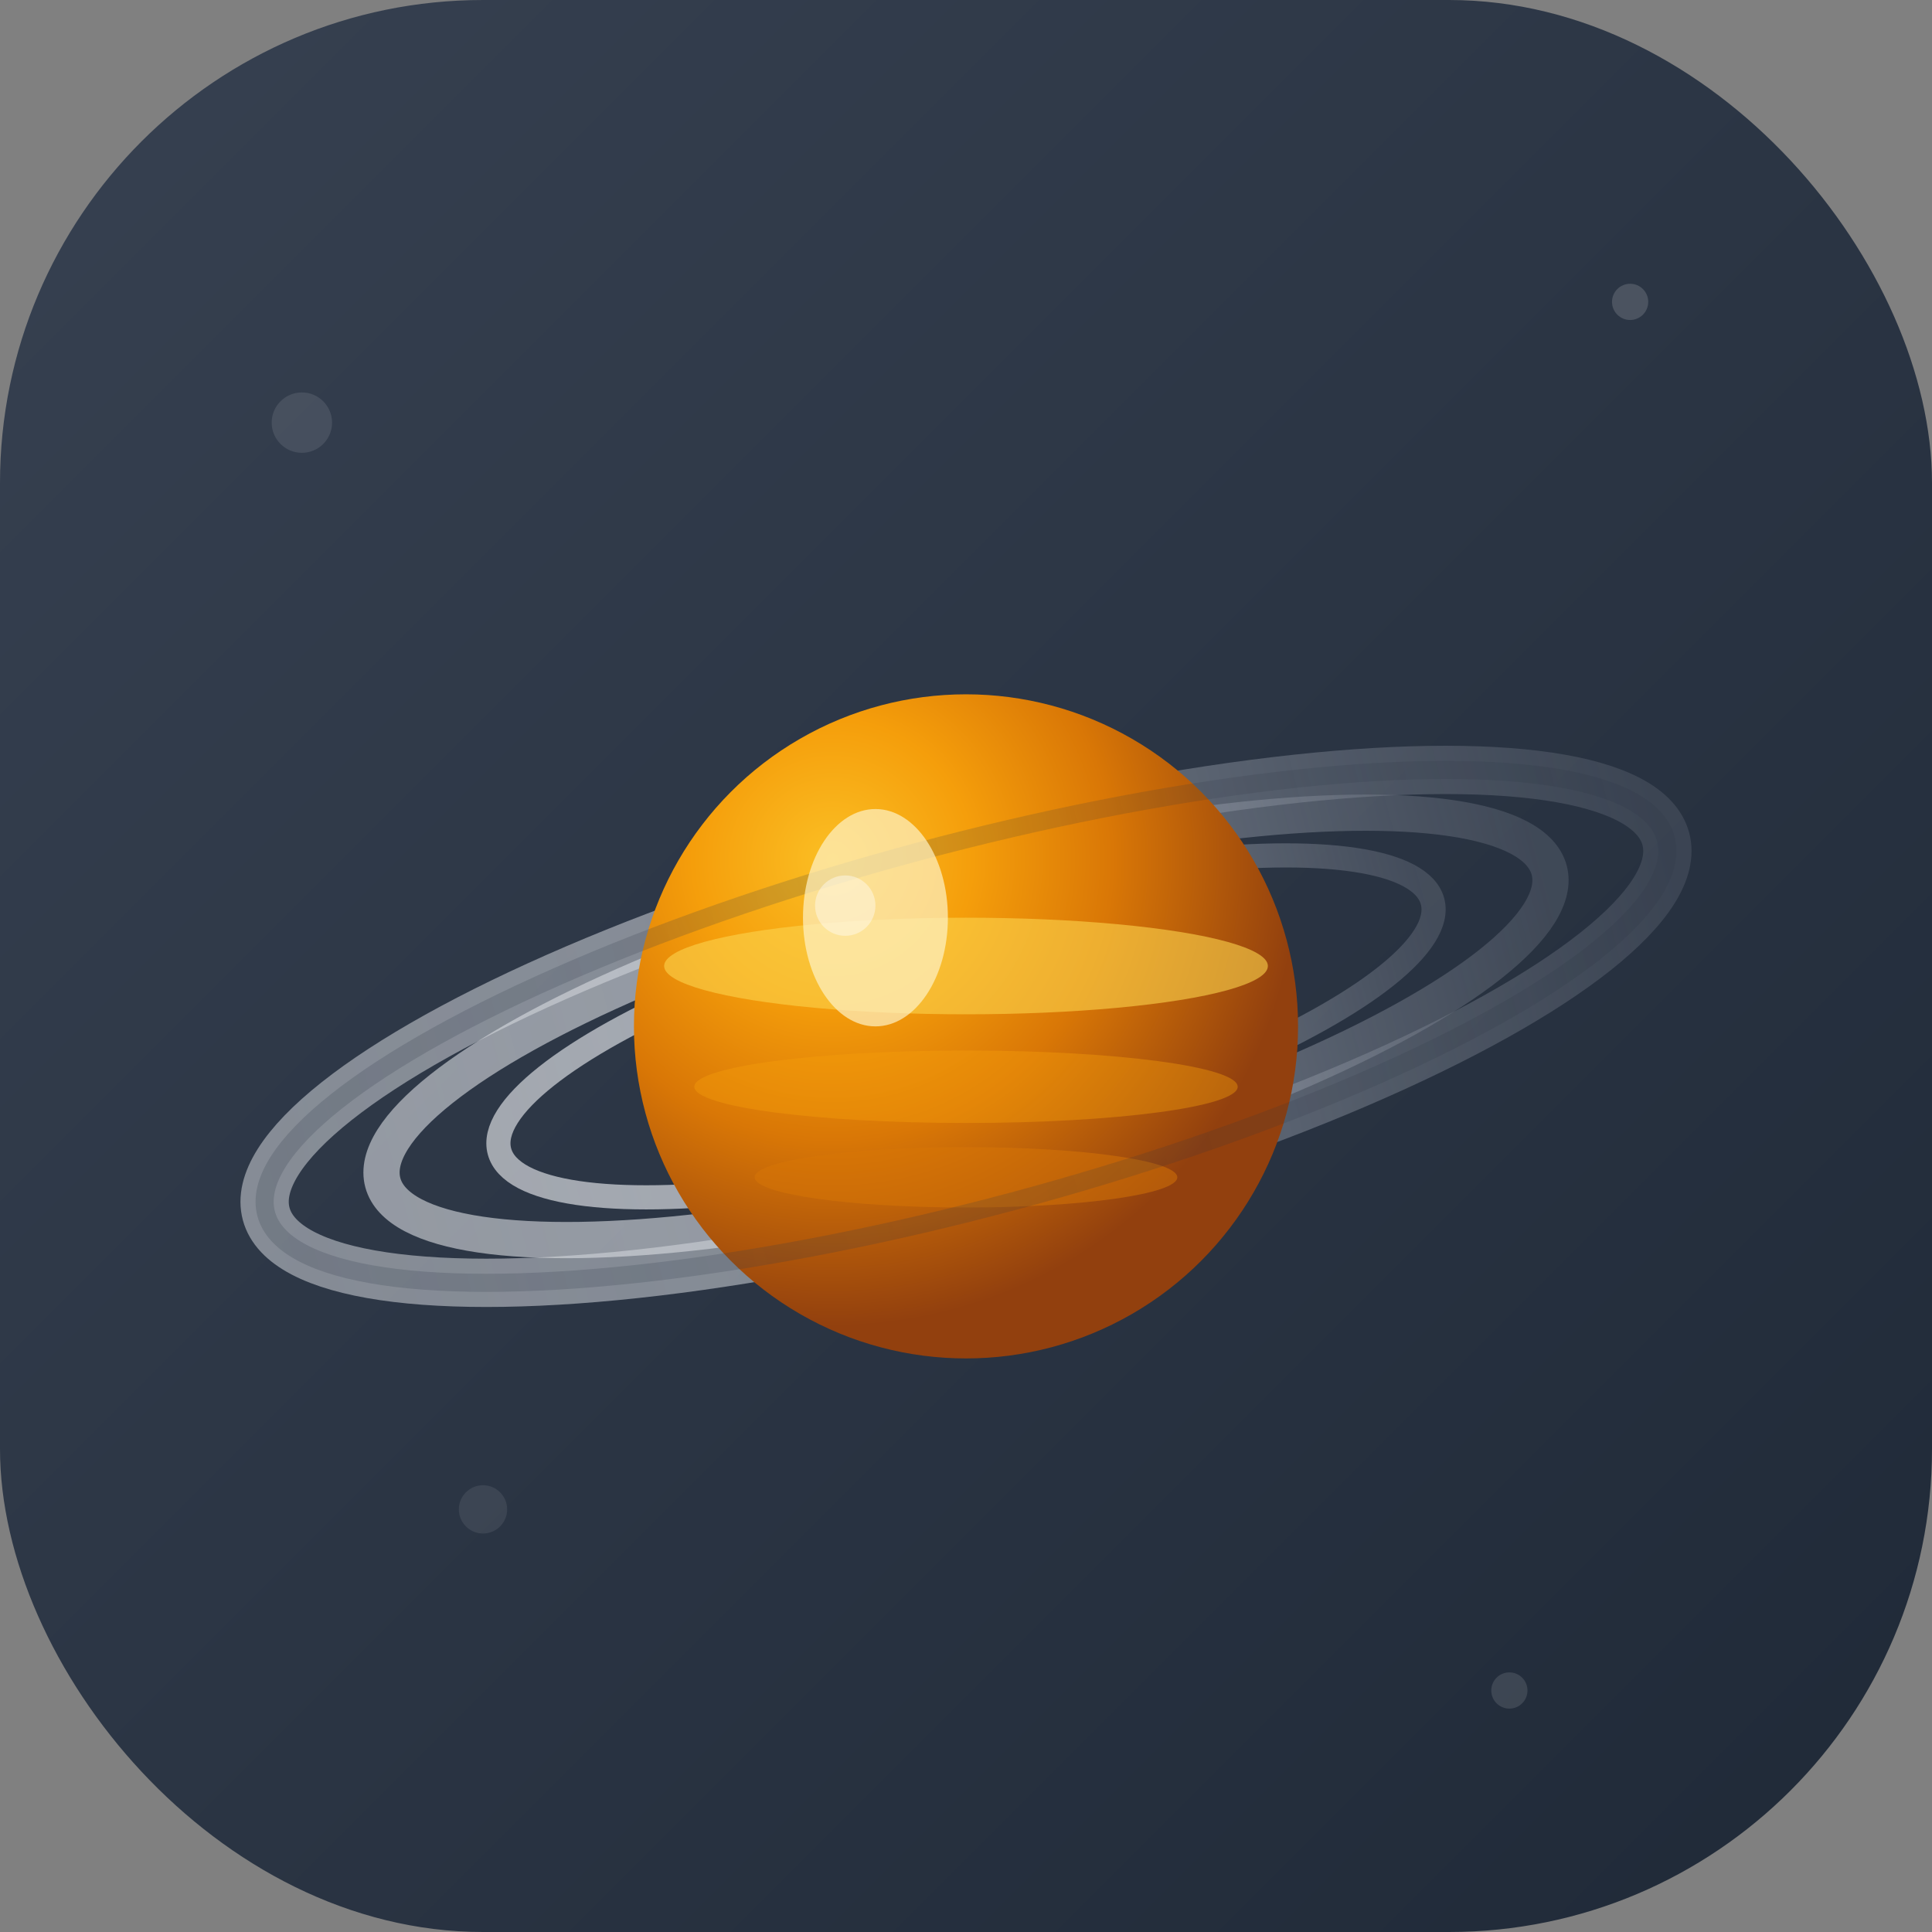 <svg xmlns="http://www.w3.org/2000/svg" viewBox="0 0 32 32" width="32" height="32">
  <rect x="0" y="0" width="32" height="32" fill="#808080" stroke="none"/>
  <defs>
    <!-- Compatible background -->
    <linearGradient id="space" x1="0%" y1="0%" x2="100%" y2="100%">
      <stop offset="0%" style="stop-color:#374151;stop-opacity:1" />
      <stop offset="100%" style="stop-color:#1f2937;stop-opacity:1" />
    </linearGradient>
    
    <!-- Saturn planet gradient -->
    <radialGradient id="saturn" cx="30%" cy="25%" r="70%">
      <stop offset="0%" style="stop-color:#fbbf24;stop-opacity:1" />
      <stop offset="30%" style="stop-color:#f59e0b;stop-opacity:1" />
      <stop offset="60%" style="stop-color:#d97706;stop-opacity:1" />
      <stop offset="100%" style="stop-color:#92400e;stop-opacity:1" />
    </radialGradient>
    
    <!-- Ring gradient -->
    <linearGradient id="rings" x1="0%" y1="0%" x2="100%" y2="0%">
      <stop offset="0%" style="stop-color:#e5e7eb;stop-opacity:0.8" />
      <stop offset="30%" style="stop-color:#d1d5db;stop-opacity:0.9" />
      <stop offset="70%" style="stop-color:#9ca3af;stop-opacity:0.7" />
      <stop offset="100%" style="stop-color:#6b7280;stop-opacity:0.5" />
    </linearGradient>
    
    <!-- Ring shadow -->
    <linearGradient id="ringShadow" x1="0%" y1="0%" x2="100%" y2="0%">
      <stop offset="0%" style="stop-color:#374151;stop-opacity:0.6" />
      <stop offset="100%" style="stop-color:#1f2937;stop-opacity:0.3" />
    </linearGradient>
  </defs>
  
  <!-- Cosmic background -->
  <rect width="32" height="32" rx="8" fill="url(#space)"/>
  
  <!-- Subtle accent dots -->
  <circle cx="5" cy="7" r="0.5" fill="#ffffff" opacity="0.1"/>
  <circle cx="27" cy="5" r="0.3" fill="#ffffff" opacity="0.15"/>
  <circle cx="8" cy="25" r="0.4" fill="#ffffff" opacity="0.08"/>
  <circle cx="25" cy="28" r="0.3" fill="#ffffff" opacity="0.12"/>
  
  <!-- Saturn and rings -->
  <g transform="translate(16,17)">
    <!-- Ring system (behind planet) -->
    <ellipse cx="0" cy="0" rx="12" ry="3" fill="none" stroke="url(#rings)" stroke-width="0.8" opacity="0.6" transform="rotate(-15)"/>
    <ellipse cx="0" cy="0" rx="10" ry="2.5" fill="none" stroke="url(#rings)" stroke-width="0.6" opacity="0.7" transform="rotate(-15)"/>
    <ellipse cx="0" cy="0" rx="8" ry="2" fill="none" stroke="url(#rings)" stroke-width="0.4" opacity="0.8" transform="rotate(-15)"/>
    
    <!-- Saturn planet -->
    <circle cx="0" cy="0" r="5.5" fill="url(#saturn)"/>
    
    <!-- Planet atmospheric bands -->
    <ellipse cx="0" cy="-1" rx="5" ry="0.8" fill="#fcd34d" opacity="0.6"/>
    <ellipse cx="0" cy="1" rx="4.5" ry="0.6" fill="#f59e0b" opacity="0.4"/>
    <ellipse cx="0" cy="2.5" rx="3.5" ry="0.5" fill="#d97706" opacity="0.5"/>
    
    <!-- Ring system (in front of planet) -->
    <ellipse cx="0" cy="0" rx="12" ry="3" fill="none" stroke="url(#ringShadow)" stroke-width="0.3" opacity="0.4" transform="rotate(-15)"/>
    
    <!-- Planet highlight -->
    <ellipse cx="-1.5" cy="-1.8" rx="1.2" ry="1.8" fill="#fef3c7" opacity="0.7"/>
    <circle cx="-2" cy="-2" r="0.5" fill="#ffffff" opacity="0.4"/>
  </g>

</svg> 